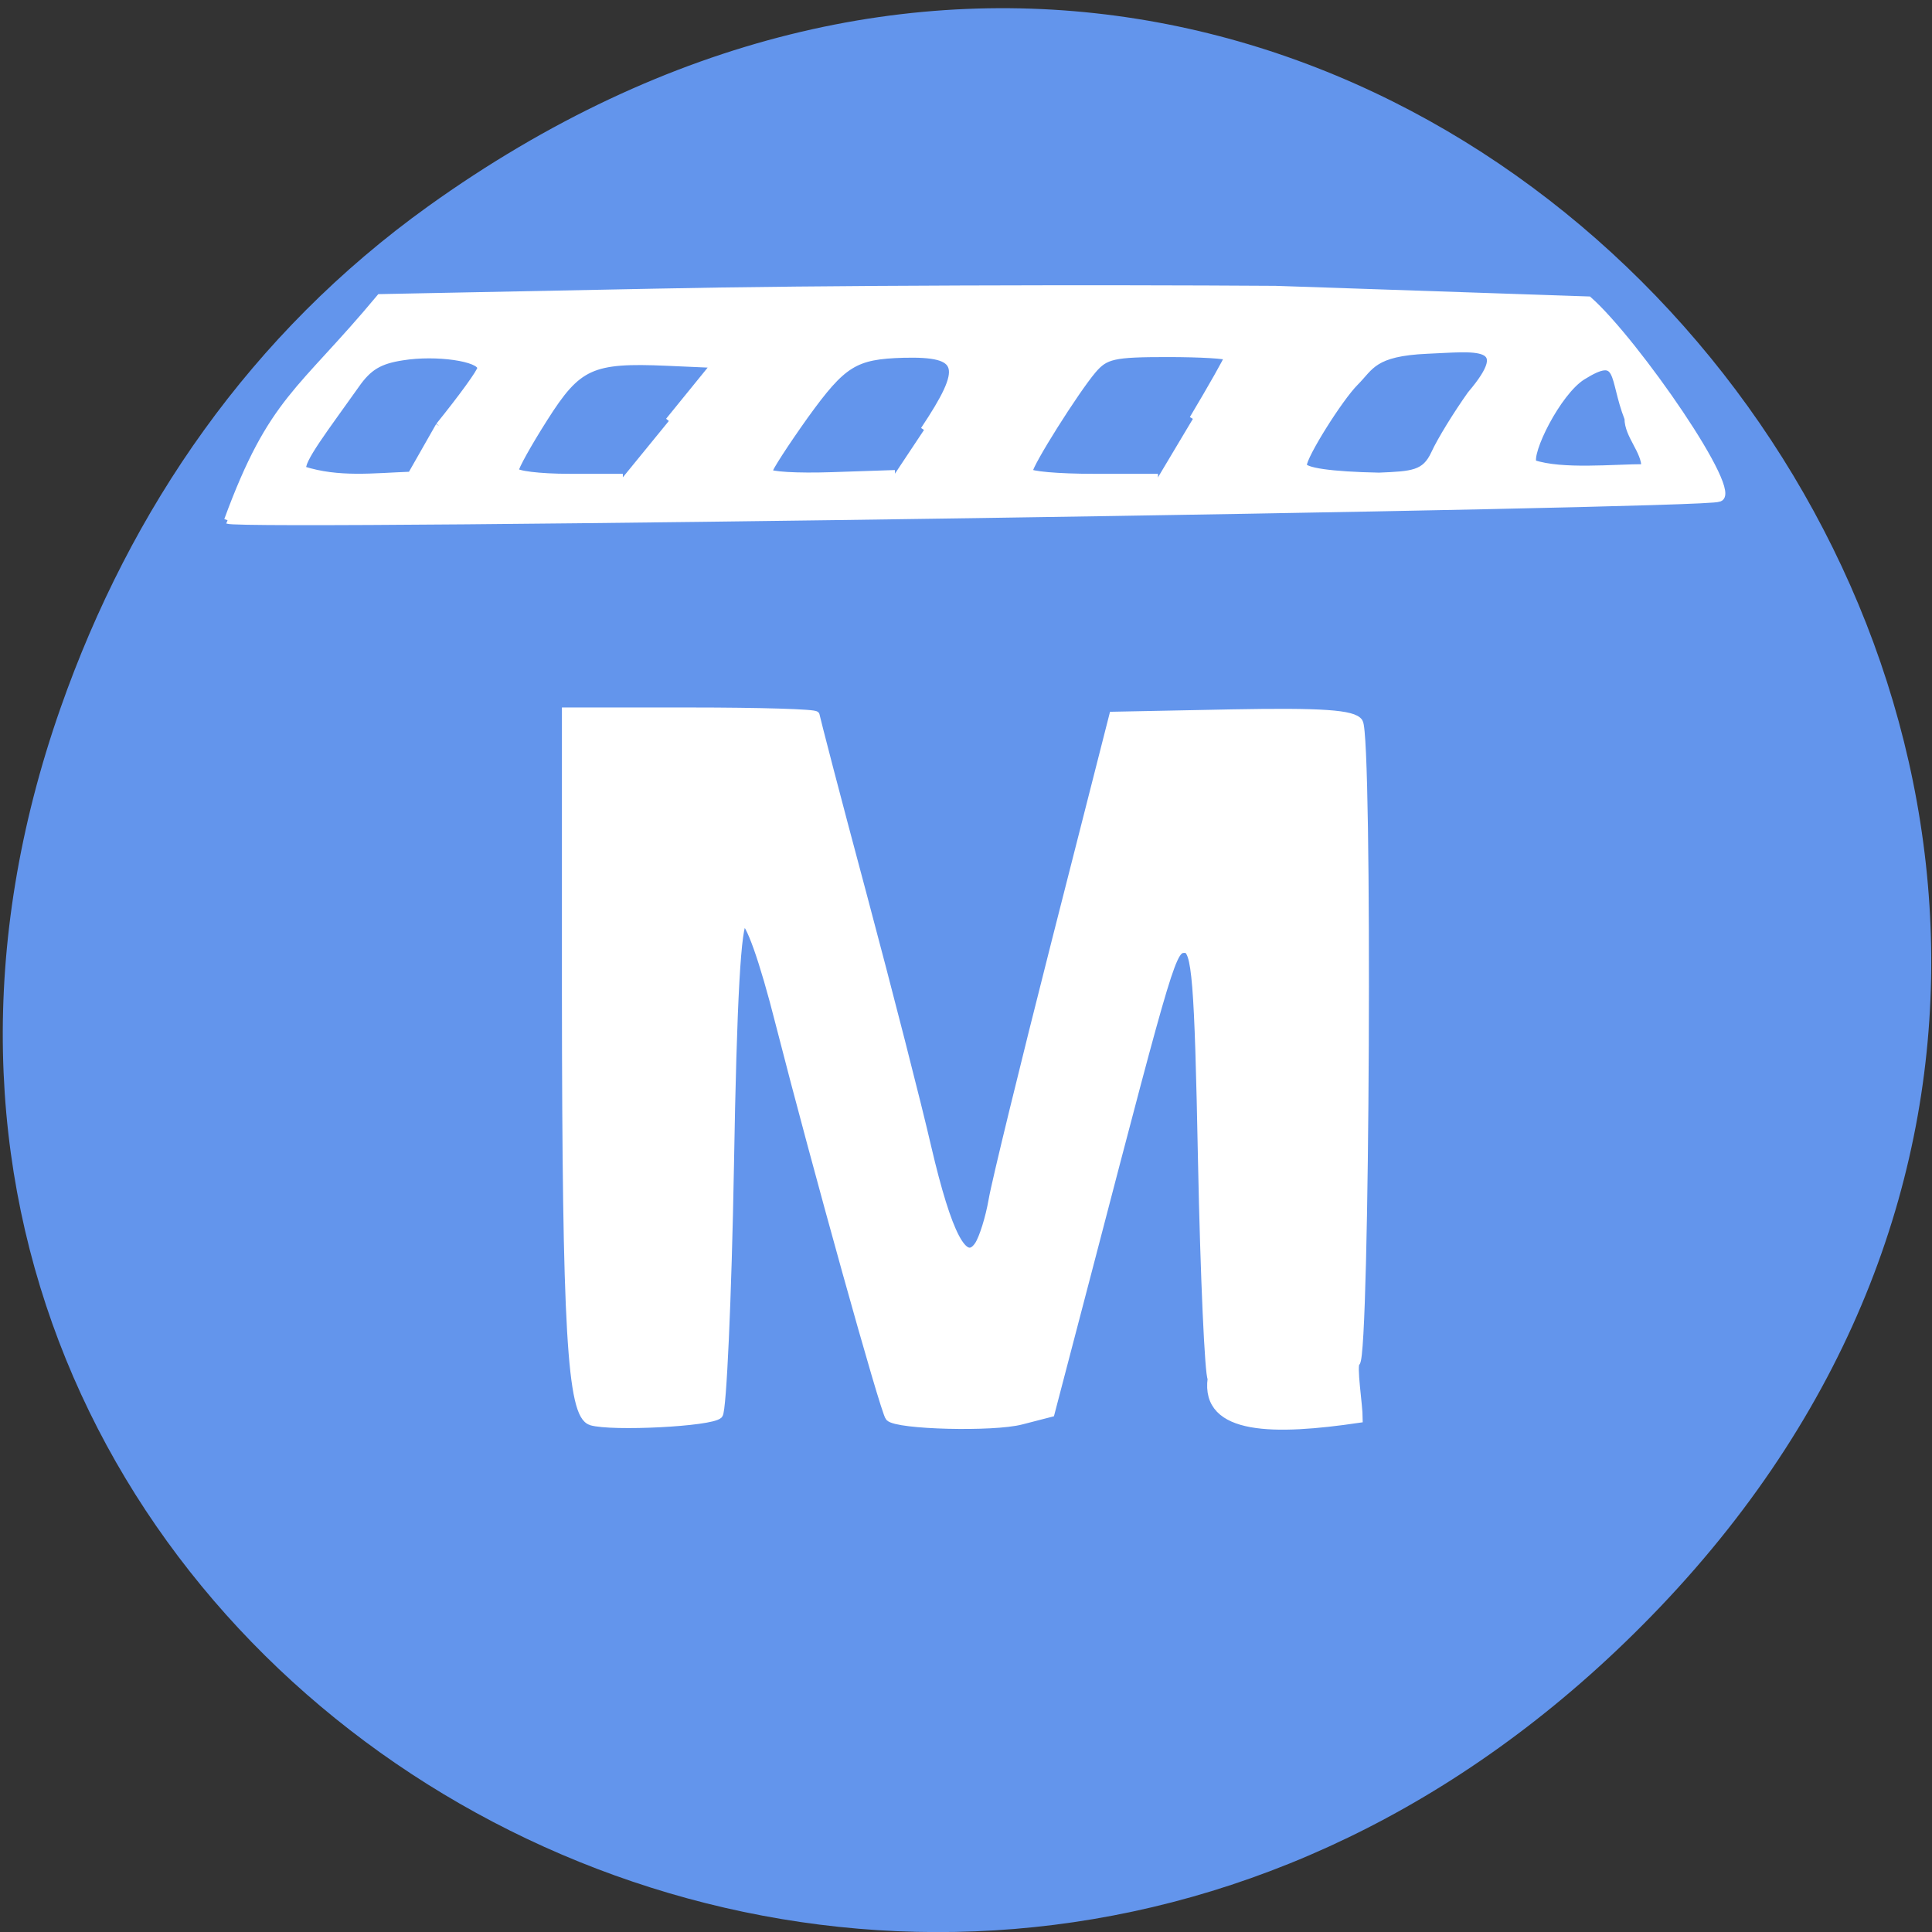<svg xmlns="http://www.w3.org/2000/svg" viewBox="0 0 32 32"><rect x="0" y="0" width="32" height="32" fill="#333333" stroke="none"/><path d="m 7.09 3.418 c 15.977 -11.457 33.28 9.703 20.406 23.2 c -12.133 12.719 -32.05 0.93 -26.492 -14.895 c 1.16 -3.305 3.152 -6.199 6.086 -8.305" fill="#6395ec"/><g fill="#fff" stroke="#fff" transform="scale(0.125)"><path d="m 30.16 68.938 c 5.906 -16.09 9.656 -16.844 20.19 -29.5 l 36.31 -0.719 c 22.09 -0.469 59.16 -0.531 82.34 -0.375 l 41.5 1.406 c 6.188 5.469 20.375 25.969 17.188 26.28 c -1.375 0.938 -195.31 3.844 -197.53 2.906 m 28.03 -12.5 c 3.03 -3.75 5.531 -7.188 5.531 -7.656 c 0 -1.375 -5.938 -2.219 -10.375 -1.5 c -3.094 0.469 -4.531 1.344 -6.188 3.719 c -3.906 5.531 -7.594 10.25 -7 11.25 c 4.719 1.5 9.313 0.906 14.313 0.719 c 1.25 -2.188 2.469 -4.344 3.719 -6.531 m 30.438 -0.656 l 6.094 -7.5 l -6.375 -0.281 c -9.969 -0.438 -11.781 0.406 -16.219 7.406 c -2.125 3.344 -3.875 6.469 -3.875 6.969 c 0 0.469 3.219 0.875 7.156 0.875 h 7.125 m 39.906 -6.281 c 5.625 -8.438 5.156 -10.219 -2.719 -10.03 c -6.469 0.188 -8.03 1.156 -13.06 8.125 c -2.625 3.688 -4.813 7.06 -4.813 7.469 c 0 0.438 3.781 0.656 8.375 0.5 l 8.375 -0.281 m 39.469 -7.25 c 2.531 -4.25 4.625 -7.938 4.625 -8.188 c 0 -0.25 -3.594 -0.469 -8 -0.469 c -7.156 0 -8.219 0.25 -9.875 2.188 c -2.313 2.719 -8.469 12.5 -8.469 13.469 c 0 0.406 3.844 0.75 8.563 0.75 h 8.531 m 36.656 -3.156 c 0.781 -1.719 2.938 -5.219 4.781 -7.813 c 6.06 -7.125 0.531 -6.125 -5.75 -5.875 c -7.188 0.313 -7.5 2.188 -9.563 4.25 c -2.094 2.094 -6.875 9.719 -6.875 11 c 0 0.781 3.656 1.313 10.03 1.438 c 4.406 -0.188 6.125 -0.25 7.375 -3 m 25.625 -4.656 c -2.125 -5.438 -0.813 -8.813 -6.03 -5.563 c -3.344 2.094 -7.313 10.188 -6.531 11.531 c 3.844 1.281 10.594 0.563 14.813 0.563 c 0 -2.281 -2.25 -4.25 -2.25 -6.531" stroke-width="0.936"/><path d="m 78.34 188.28 c -2.625 -0.781 -3.281 -12.188 -3.313 -56.625 v -37.34 h 16.531 c 9.06 0 16.5 0.219 16.5 0.5 c 0 0.281 2.781 10.938 6.188 23.656 c 3.406 12.75 7.281 27.875 8.594 33.594 c 2.719 11.625 4.906 15.813 6.844 12.969 c 0.625 -0.938 1.469 -3.656 1.875 -6 c 0.406 -2.375 4.156 -17.75 8.344 -34.22 l 7.625 -29.938 l 15.781 -0.313 c 11.813 -0.219 16 0.063 16.719 1.156 c 1.281 1.906 0.906 84 -0.375 84.78 c -0.531 0.344 0.344 5.688 0.344 7.469 c -11.03 1.625 -20.375 1.688 -19.406 -5.313 c -0.375 -0.375 -0.969 -13.375 -1.281 -28.844 c -0.469 -24 -0.813 -28.12 -2.281 -28.12 c -1.75 0 -1.906 0.469 -12.781 42.16 l -5.063 19.344 l -3.875 1 c -3.688 0.969 -16.375 0.656 -17.438 -0.438 c -0.625 -0.625 -9.781 -33.531 -14.531 -52.12 c -2.156 -8.531 -4.063 -13.875 -4.844 -13.594 c -0.875 0.281 -1.438 10.344 -1.813 32.438 c -0.313 17.625 -1 32.438 -1.469 32.938 c -1.031 1.031 -14.12 1.688 -16.875 0.875" stroke-width="1.14"/></g></svg>